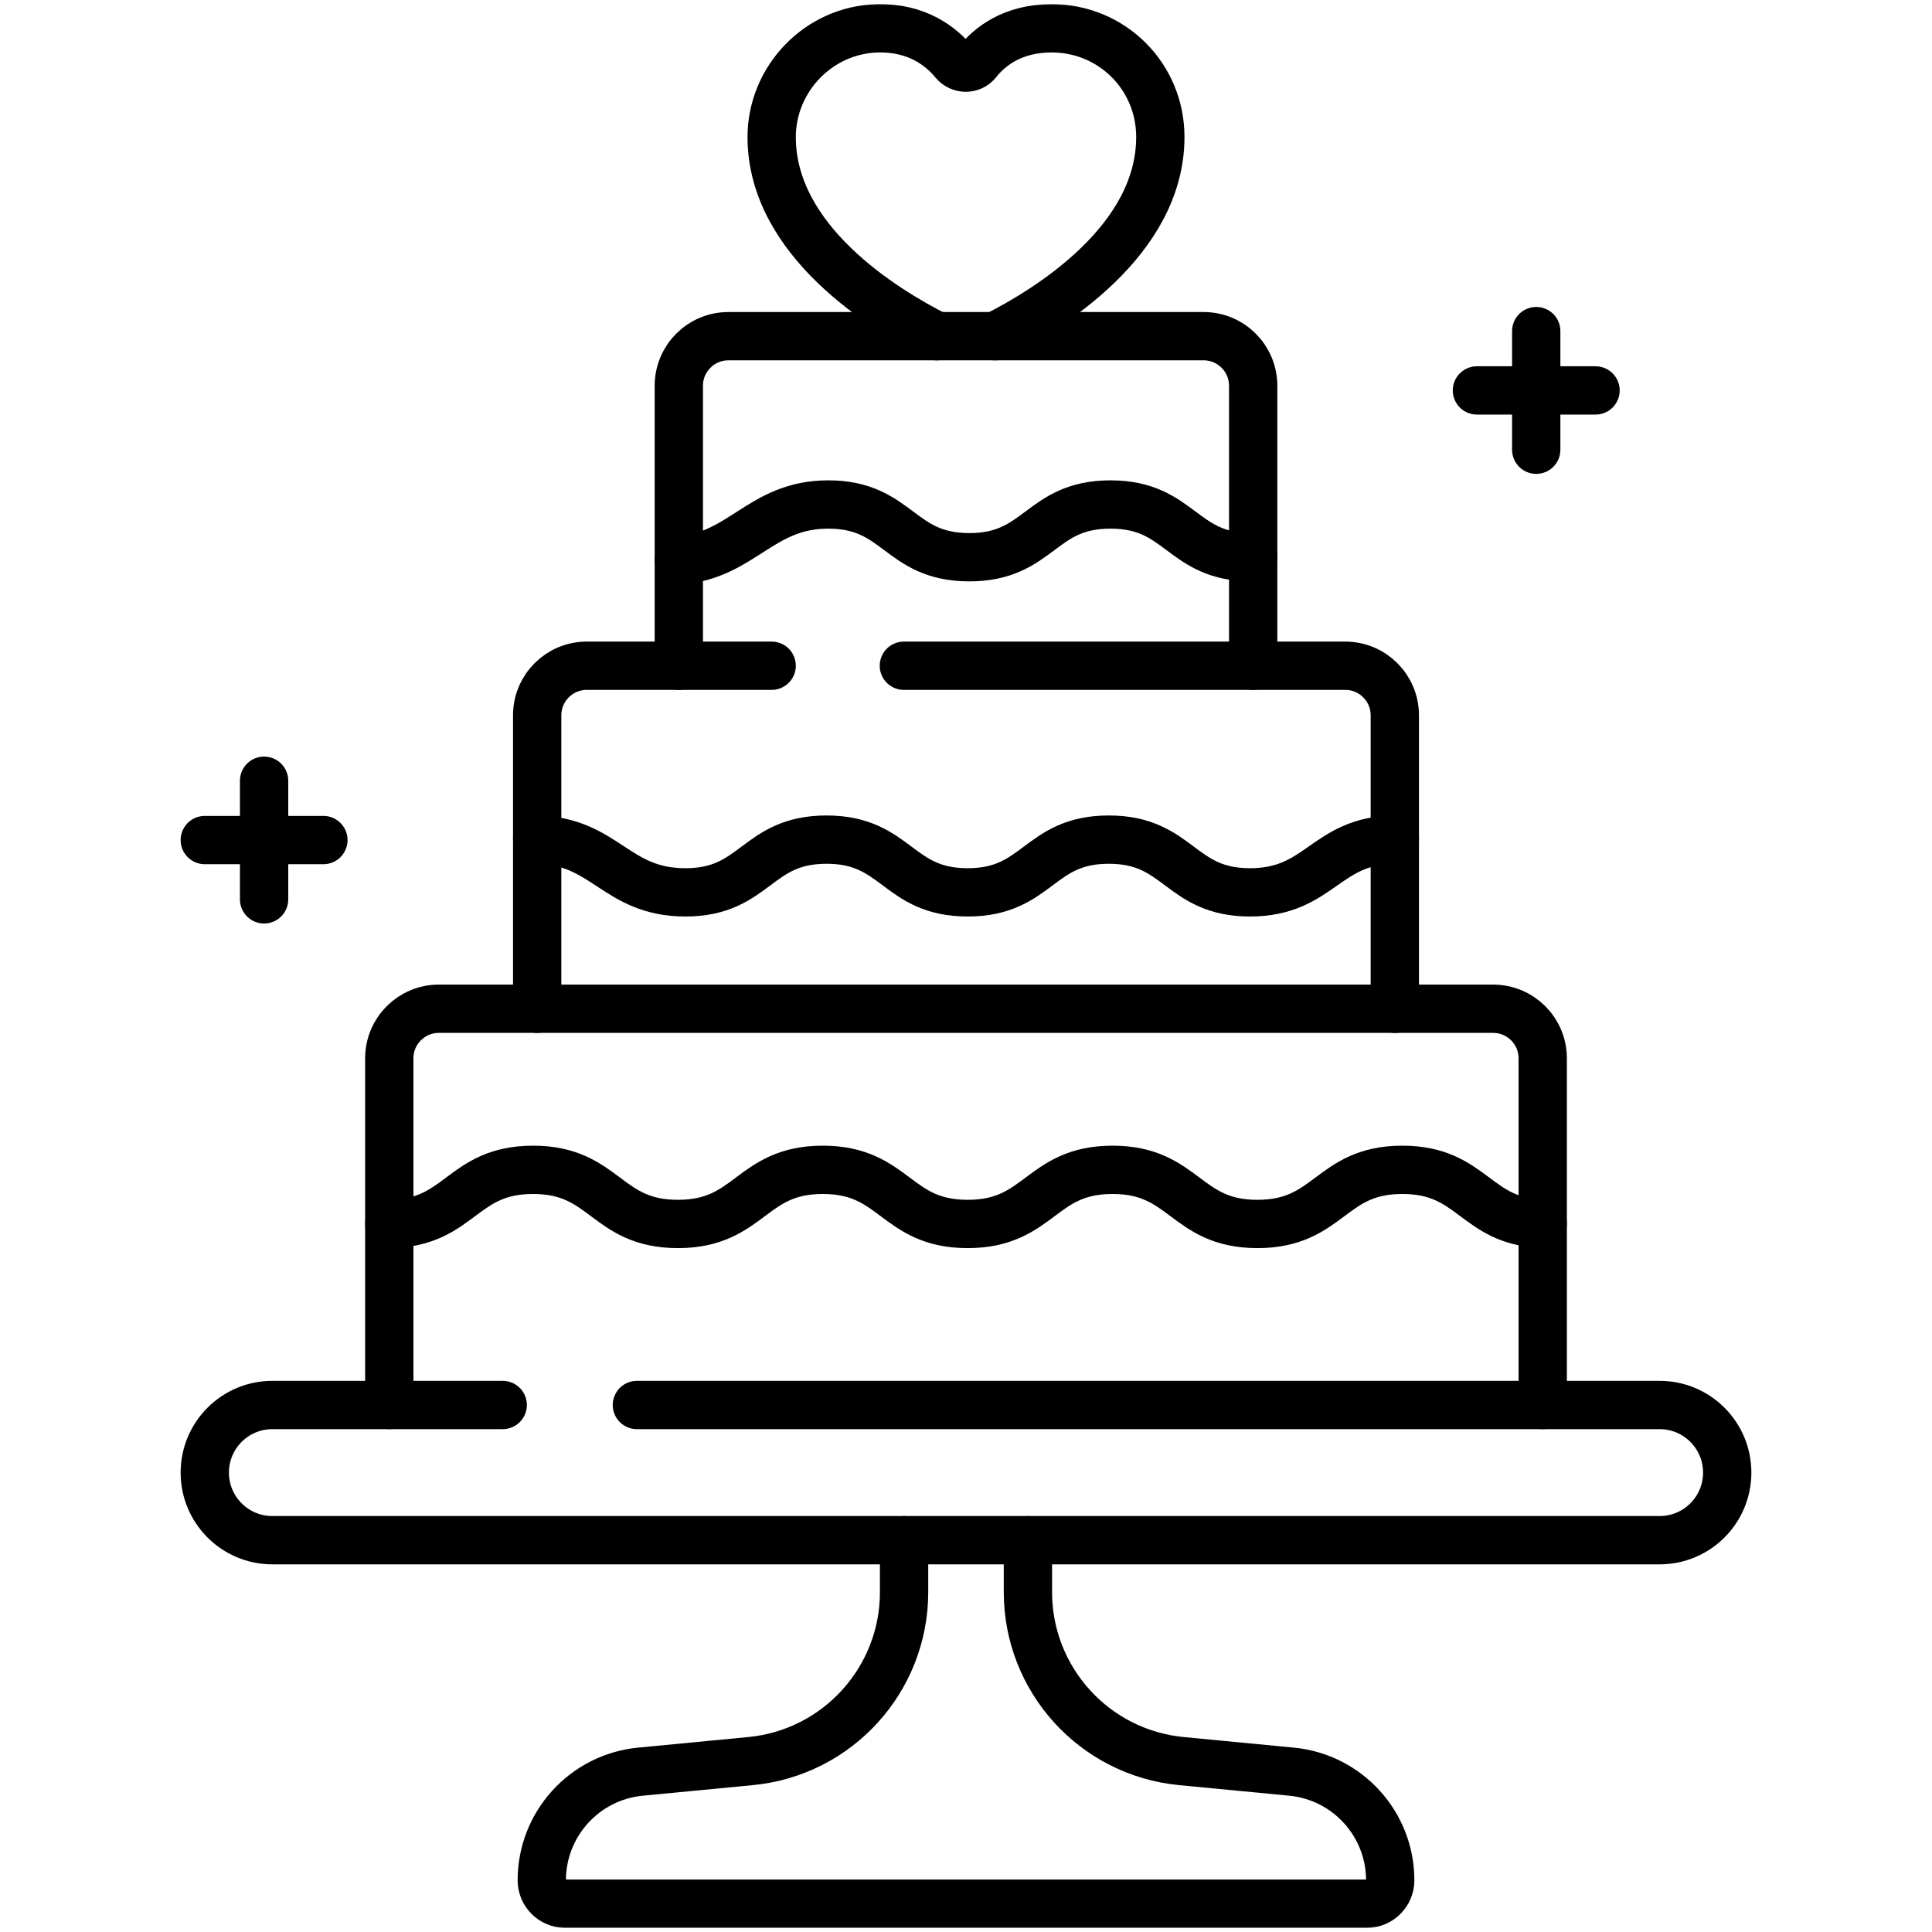 <svg width="160" height="160" viewBox="0 0 160 160" fill="none" xmlns="http://www.w3.org/2000/svg">
<path d="M127.224 27.421V37.245" stroke="black" stroke-width="4" stroke-miterlimit="10" stroke-linecap="round" stroke-linejoin="round"/>
<path d="M132.136 32.333H122.312" stroke="black" stroke-width="4" stroke-miterlimit="10" stroke-linecap="round" stroke-linejoin="round"/>
<path d="M21.871 64.657V74.481" stroke="black" stroke-width="4" stroke-miterlimit="10" stroke-linecap="round" stroke-linejoin="round"/>
<path d="M26.783 69.57H16.959" stroke="black" stroke-width="4" stroke-miterlimit="10" stroke-linecap="round" stroke-linejoin="round"/>
<mask id="mask0_300_160" style="mask-type:luminance" maskUnits="userSpaceOnUse" x="0" y="0" width="160" height="160">
<path d="M0 1.52588e-05H160V160H0V1.52588e-05Z" fill="white"/>
</mask>
<g mask="url(#mask0_300_160)">
<path d="M32.239 101.36C38.144 101.313 38.178 96.88 44.146 96.88C50.145 96.88 50.145 101.363 56.144 101.363C62.142 101.363 62.142 96.88 68.141 96.88C74.14 96.88 74.14 101.363 80.139 101.363C86.138 101.363 86.138 96.88 92.137 96.88C98.136 96.88 98.136 101.363 104.136 101.363C110.136 101.363 110.136 96.88 116.135 96.88C122.006 96.88 122.136 101.17 127.761 101.354" stroke="black" stroke-width="4" stroke-miterlimit="10" stroke-linecap="round" stroke-linejoin="round"/>
<path d="M44.487 69.539C50.135 69.646 50.991 73.901 56.761 73.901C62.606 73.901 62.606 69.534 68.45 69.534C74.294 69.534 74.294 73.901 80.139 73.901C85.984 73.901 85.984 69.534 91.828 69.534C97.673 69.534 97.673 73.901 103.518 73.901C109.332 73.901 109.757 69.583 115.513 69.536" stroke="black" stroke-width="4" stroke-miterlimit="10" stroke-linecap="round" stroke-linejoin="round"/>
<path d="M56.217 46.408C61.465 46.044 62.991 41.78 68.586 41.78C74.43 41.78 74.43 46.147 80.275 46.147C86.12 46.147 86.12 41.78 91.965 41.78C97.81 41.78 97.81 46.147 103.655 46.147L103.783 46.134" stroke="black" stroke-width="4" stroke-miterlimit="10" stroke-linecap="round" stroke-linejoin="round"/>
<path d="M103.783 55.134V31.947C103.783 29.679 101.944 27.841 99.677 27.841H60.323C58.055 27.841 56.217 29.679 56.217 31.947V55.134" stroke="black" stroke-width="4" stroke-miterlimit="10" stroke-linecap="round" stroke-linejoin="round"/>
<path d="M63.906 55.134H48.593C46.325 55.134 44.487 56.972 44.487 59.239V83.54" stroke="black" stroke-width="4" stroke-miterlimit="10" stroke-linecap="round" stroke-linejoin="round"/>
<path d="M115.513 83.54V59.239C115.513 56.972 113.674 55.134 111.407 55.134H74.855" stroke="black" stroke-width="4" stroke-miterlimit="10" stroke-linecap="round" stroke-linejoin="round"/>
<path d="M127.761 116.356V87.645C127.761 85.378 125.923 83.54 123.655 83.54H36.345C34.077 83.54 32.239 85.378 32.239 87.645V116.356" stroke="black" stroke-width="4" stroke-miterlimit="10" stroke-linecap="round" stroke-linejoin="round"/>
<path d="M52.744 116.356H137.443C140.535 116.356 143.041 118.863 143.041 121.954C143.041 125.046 140.535 127.553 137.443 127.553H22.557C19.465 127.553 16.959 125.046 16.959 121.954C16.959 118.863 19.465 116.356 22.557 116.356H41.632" stroke="black" stroke-width="4" stroke-miterlimit="10" stroke-linecap="round" stroke-linejoin="round"/>
<path d="M74.872 127.553V131.853C74.872 139.096 69.368 145.154 62.158 145.846L53.042 146.721C48.407 147.167 44.868 151.061 44.868 155.718C44.868 156.788 45.736 157.656 46.806 157.656H113.193C114.264 157.656 115.132 156.788 115.132 155.718C115.132 151.061 111.593 147.167 106.958 146.721L97.841 145.846C90.631 145.154 85.128 139.096 85.128 131.853V127.553" stroke="black" stroke-width="4" stroke-miterlimit="10" stroke-linecap="round" stroke-linejoin="round"/>
<path d="M82.415 27.841C86.905 25.575 96.092 19.893 96.094 11.348C96.095 6.34 92.1 2.344 87.093 2.344C83.816 2.344 81.925 3.896 80.932 5.148C80.441 5.766 79.506 5.745 79.003 5.137C77.943 3.852 75.952 2.258 72.642 2.347C67.786 2.479 63.881 6.549 63.906 11.406C63.95 19.919 73.105 25.579 77.585 27.841" stroke="black" stroke-width="4" stroke-miterlimit="10" stroke-linecap="round" stroke-linejoin="round"/>
</g>
</svg>
